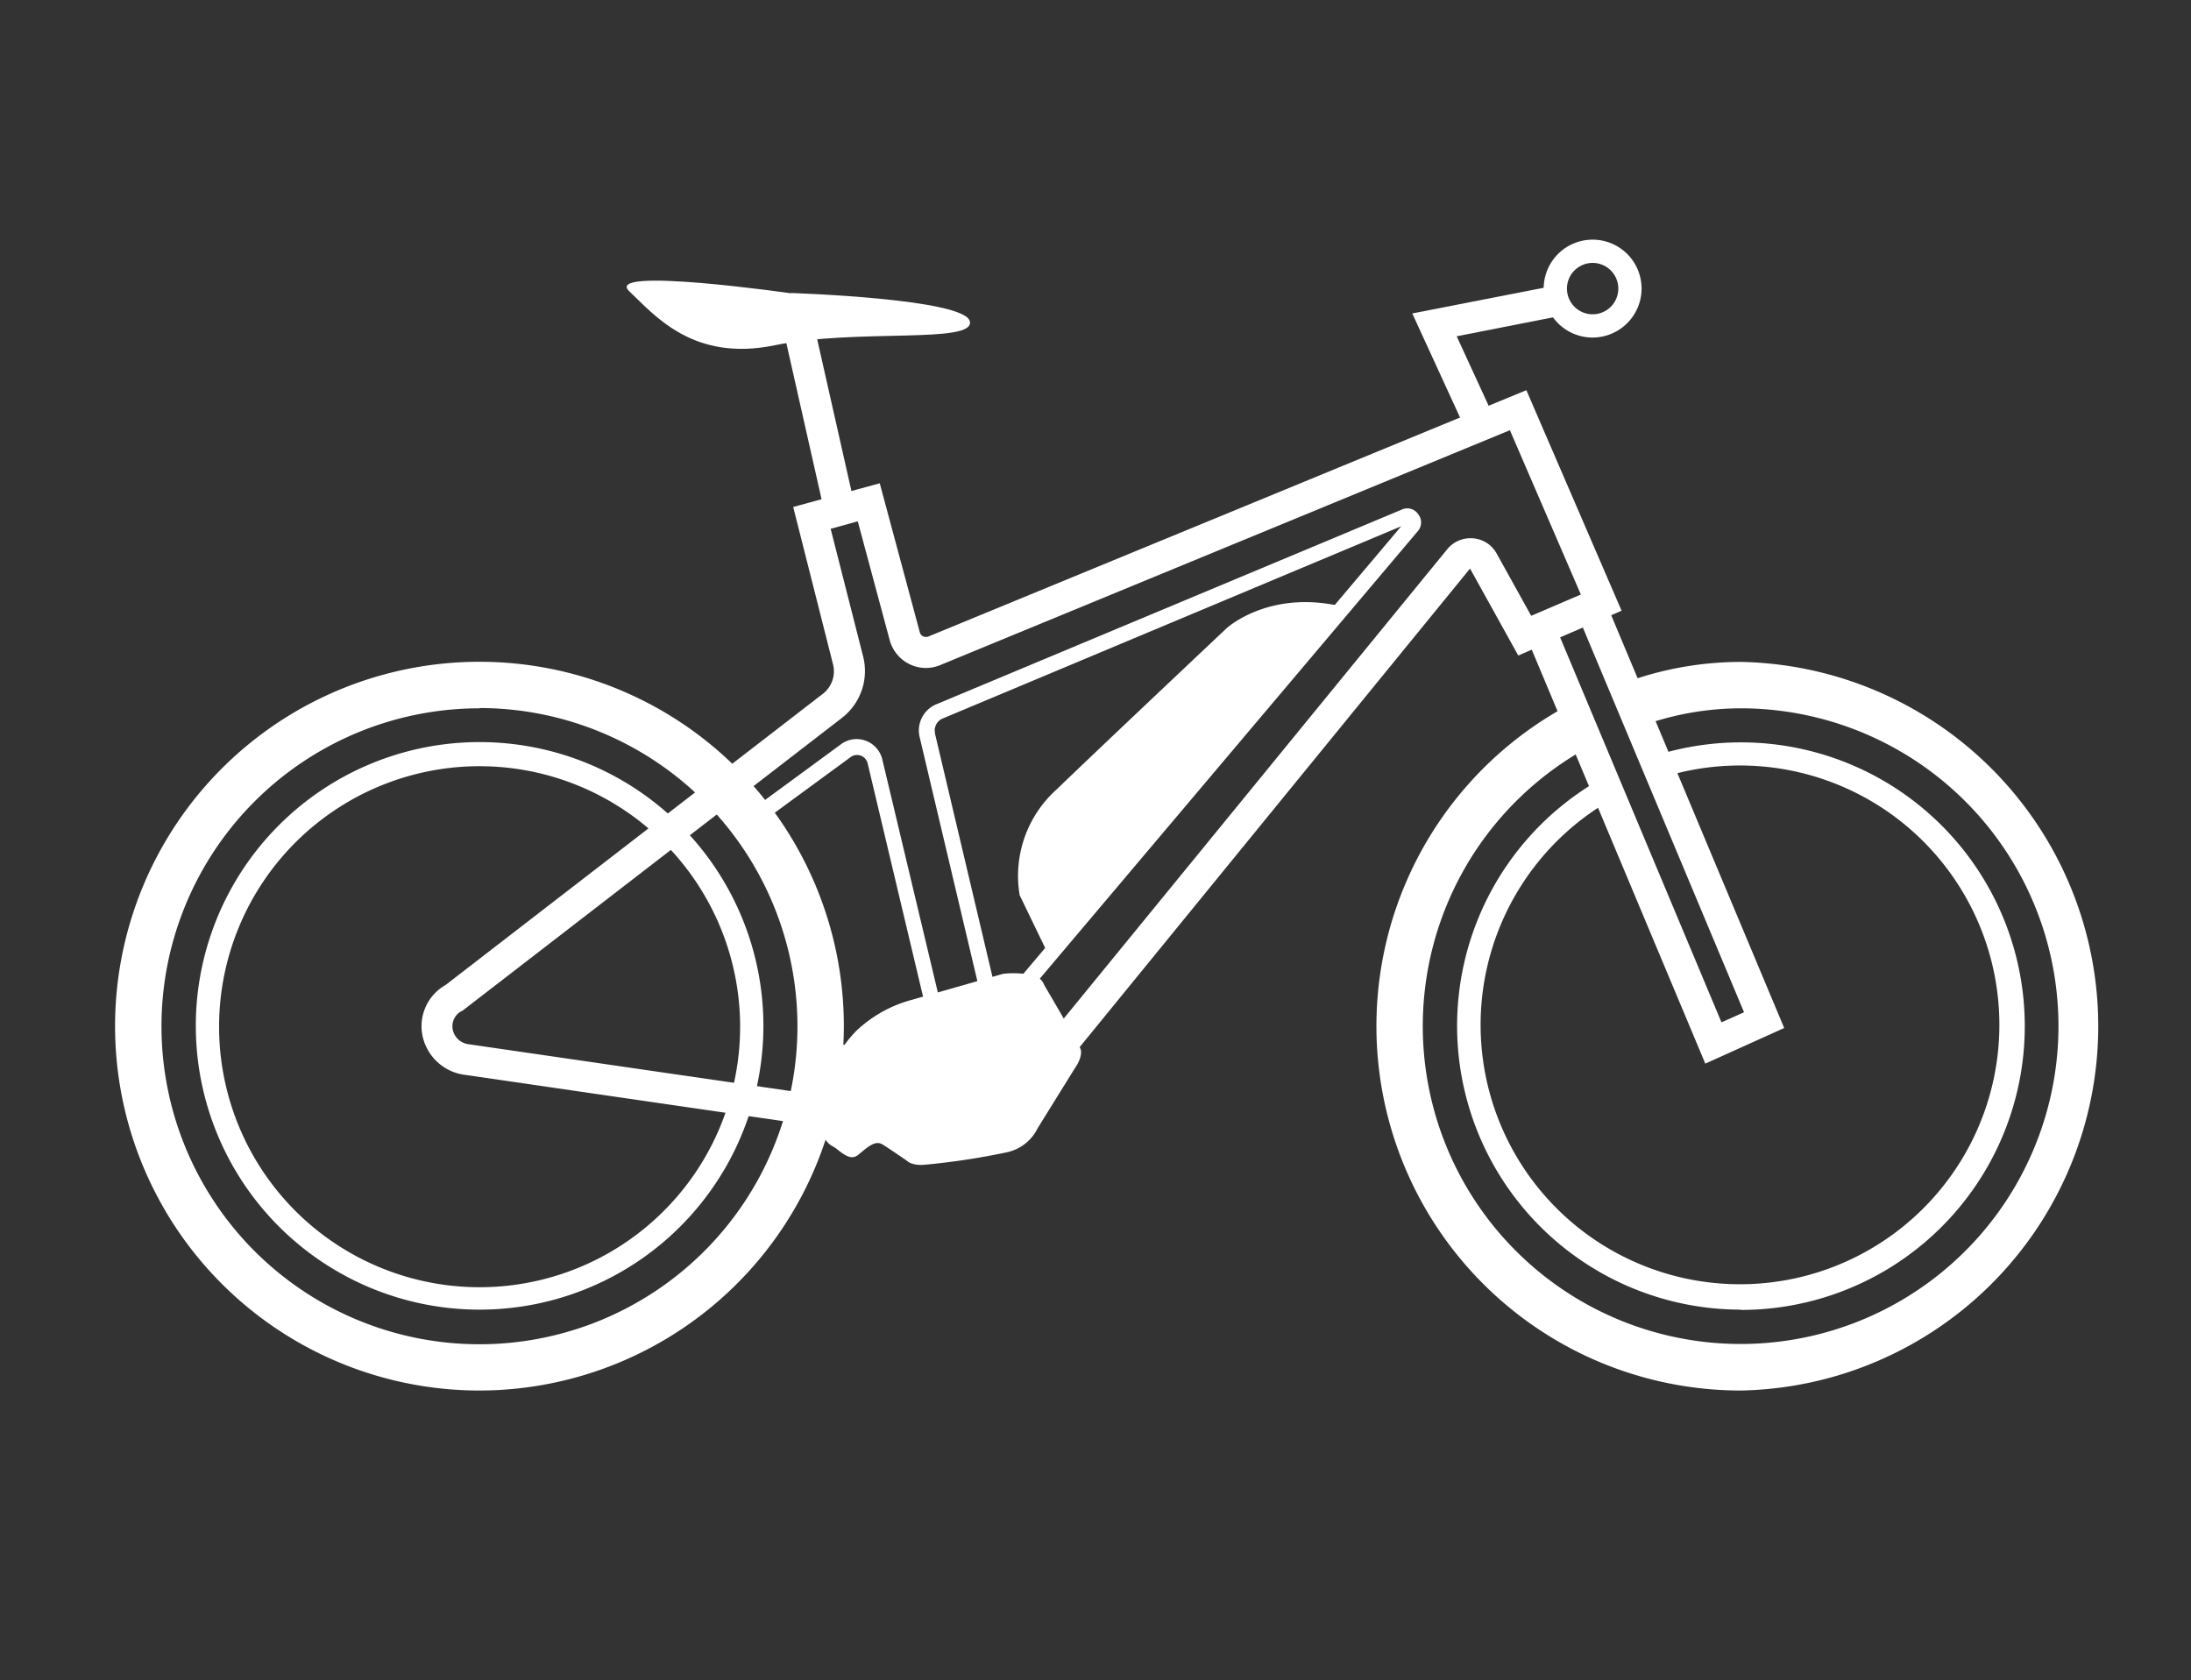 <svg xmlns="http://www.w3.org/2000/svg" viewBox="0 0 154.41 118.43"><rect x="0" y="0" width="154.41" height="118.43" fill="#333333" stroke="none"/><defs><style>.cls-1{fill:#fff;}.cls-2{fill:none;}</style></defs><title>E-bike icon L</title><g id="Layer_2" data-name="Layer 2"><g id="Layer_1-2" data-name="Layer 1"><path class="cls-1" d="M67 80.66a7.37 7.37.0 01-1.32-.12l-33-4.8a3.5 3.5.0 01-2.92-2.82 3.34 3.34.0 011.64-3.5L58 48.89a2 2 0 00.71-2.06L55.9 35.73 62 34.06l2.82 10.49a.45.45.0 00.24.3.5.5.0 00.39.0l42.12-17.35 6.71 15.54L107 46.2l-3.4-6.13L72.66 78A7.29 7.29.0 0167 80.66M58.54 37.27l2.29 9a4.17 4.17.0 01-1.49 4.32L32.61 71.22a1.21 1.21.0 00-.71 1.31A1.3 1.3.0 0033 73.59l33 4.8a5.17 5.17.0 005-1.75L102 38.7a2.12 2.12.0 011.82-.76A2.07 2.07.0 01105.47 39l2.44 4.4 3.5-1.5-5-11.58L66.27 46.87a2.62 2.62.0 01-2.19-.07 2.66 2.66.0 01-1.38-1.69l-2.25-8.37z"/><path class="cls-1" d="M73.75 67l-1.89-3.91a8.18 8.18.0 012.58-7.43c2.94-2.84 12-11.38 12-11.38s3.19-2.95 8.69-1.39z"/><path class="cls-1" d="M75.81 75.19h0l-2.68 4.32a3.15 3.15.0 01-2.22 1.71 50.27 50.27.0 01-5.66.86c-1 .11-1.33-.27-1.33-.27s-1.31-.9-1.72-1.15-.81.0-1.27.36l-.46.38c-.45.35-.88.06-1.41-.35a2.31 2.31.0 00-.39-.27c-.69-.36-1-1.37-.77-2.93a8.77 8.77.0 012.45-5.2 9.11 9.11.0 013.82-2.16l6.53-1.86h0a6.85 6.85.0 012 .08 1.11 1.11.0 01.89.71v0s2.26 3.84 2.54 4.46c.2.43-.17 1.11-.33 1.33"/><path class="cls-1" d="M122.67 98a25.68 25.68.0 01-12.58-48.06 1.64 1.64.0 011.61 2.85 22.4 22.4.0 1011-2.87 20.64 20.64.0 00-6.62 1.1 1.63 1.63.0 11-1-3.11 23.72 23.72.0 017.62-1.26 25.68 25.68.0 010 51.35"/><path class="cls-1" d="M122.67 92.3A20 20 0 01112.5 55.09a.81.81.0 11.83 1.4 18.28 18.28.0 104.08-1.78.81.81.0 01-1-.55.82.82.0 01.55-1 20 20 0 115.73 39.16"/><polygon class="cls-1" points="120.18 74.96 107.75 45.31 109.76 44.47 121.32 72.05 122.91 71.34 111.33 43.7 113.34 42.86 125.74 72.45 120.18 74.96"/><path class="cls-1" d="M112.24 23.79a3.45 3.45.0 113.45-3.45 3.46 3.46.0 01-3.45 3.45m0-5.26a1.81 1.81.0 101.81 1.81 1.81 1.81.0 00-1.81-1.81"/><path class="cls-1" d="M33.8 98A25.68 25.68.0 1159.47 72.3 25.71 25.71.0 0133.8 98m0-48.08A22.41 22.41.0 1056.2 72.3 22.43 22.43.0 0033.8 49.9"/><path class="cls-1" d="M33.8 92.3a20 20 0 1120-20 20 20 0 01-20 20m0-38.3A18.36 18.36.0 1052.16 72.3 18.37 18.37.0 0033.8 54"/><path class="cls-1" d="M69.81 73.08l-5-21.14A2 2 0 0166 49.63l32.8-13.72a.92.92.0 011.14.32.93.93.0 010 1.18zM65.89 51.69l4.49 19 28.37-33.6L66.43 50.64a.91.91.0 00-.54 1"/><path class="cls-1" d="M67.48 75.76 57.61 74.5l.14-1.08 8.31 1.06-4.92-20.71A.77.77.0 0060 53.32l-6.29 4.61L53 57.05l6.3-4.62a1.85 1.85.0 011.73-.22 1.87 1.87.0 011.15 1.31z"/><polygon class="cls-1" points="103.49 30.72 99.53 22.09 109.56 20.13 109.98 22.26 102.66 23.7 105.47 29.81 103.49 30.72"/><path class="cls-1" d="M55.73 20.67s-13.23-1.9-11.39-.15 4.54 5 10.28 3.81 14.08-.07 13.73-1.68-12.62-2-12.62-2"/><rect class="cls-1" x="56.64" y="22.67" width="2.18" height="13.62" transform="translate(-5.07 13.43) rotate(-12.71)"/><rect class="cls-2" width="154.41" height="118.43"/></g></g></svg>